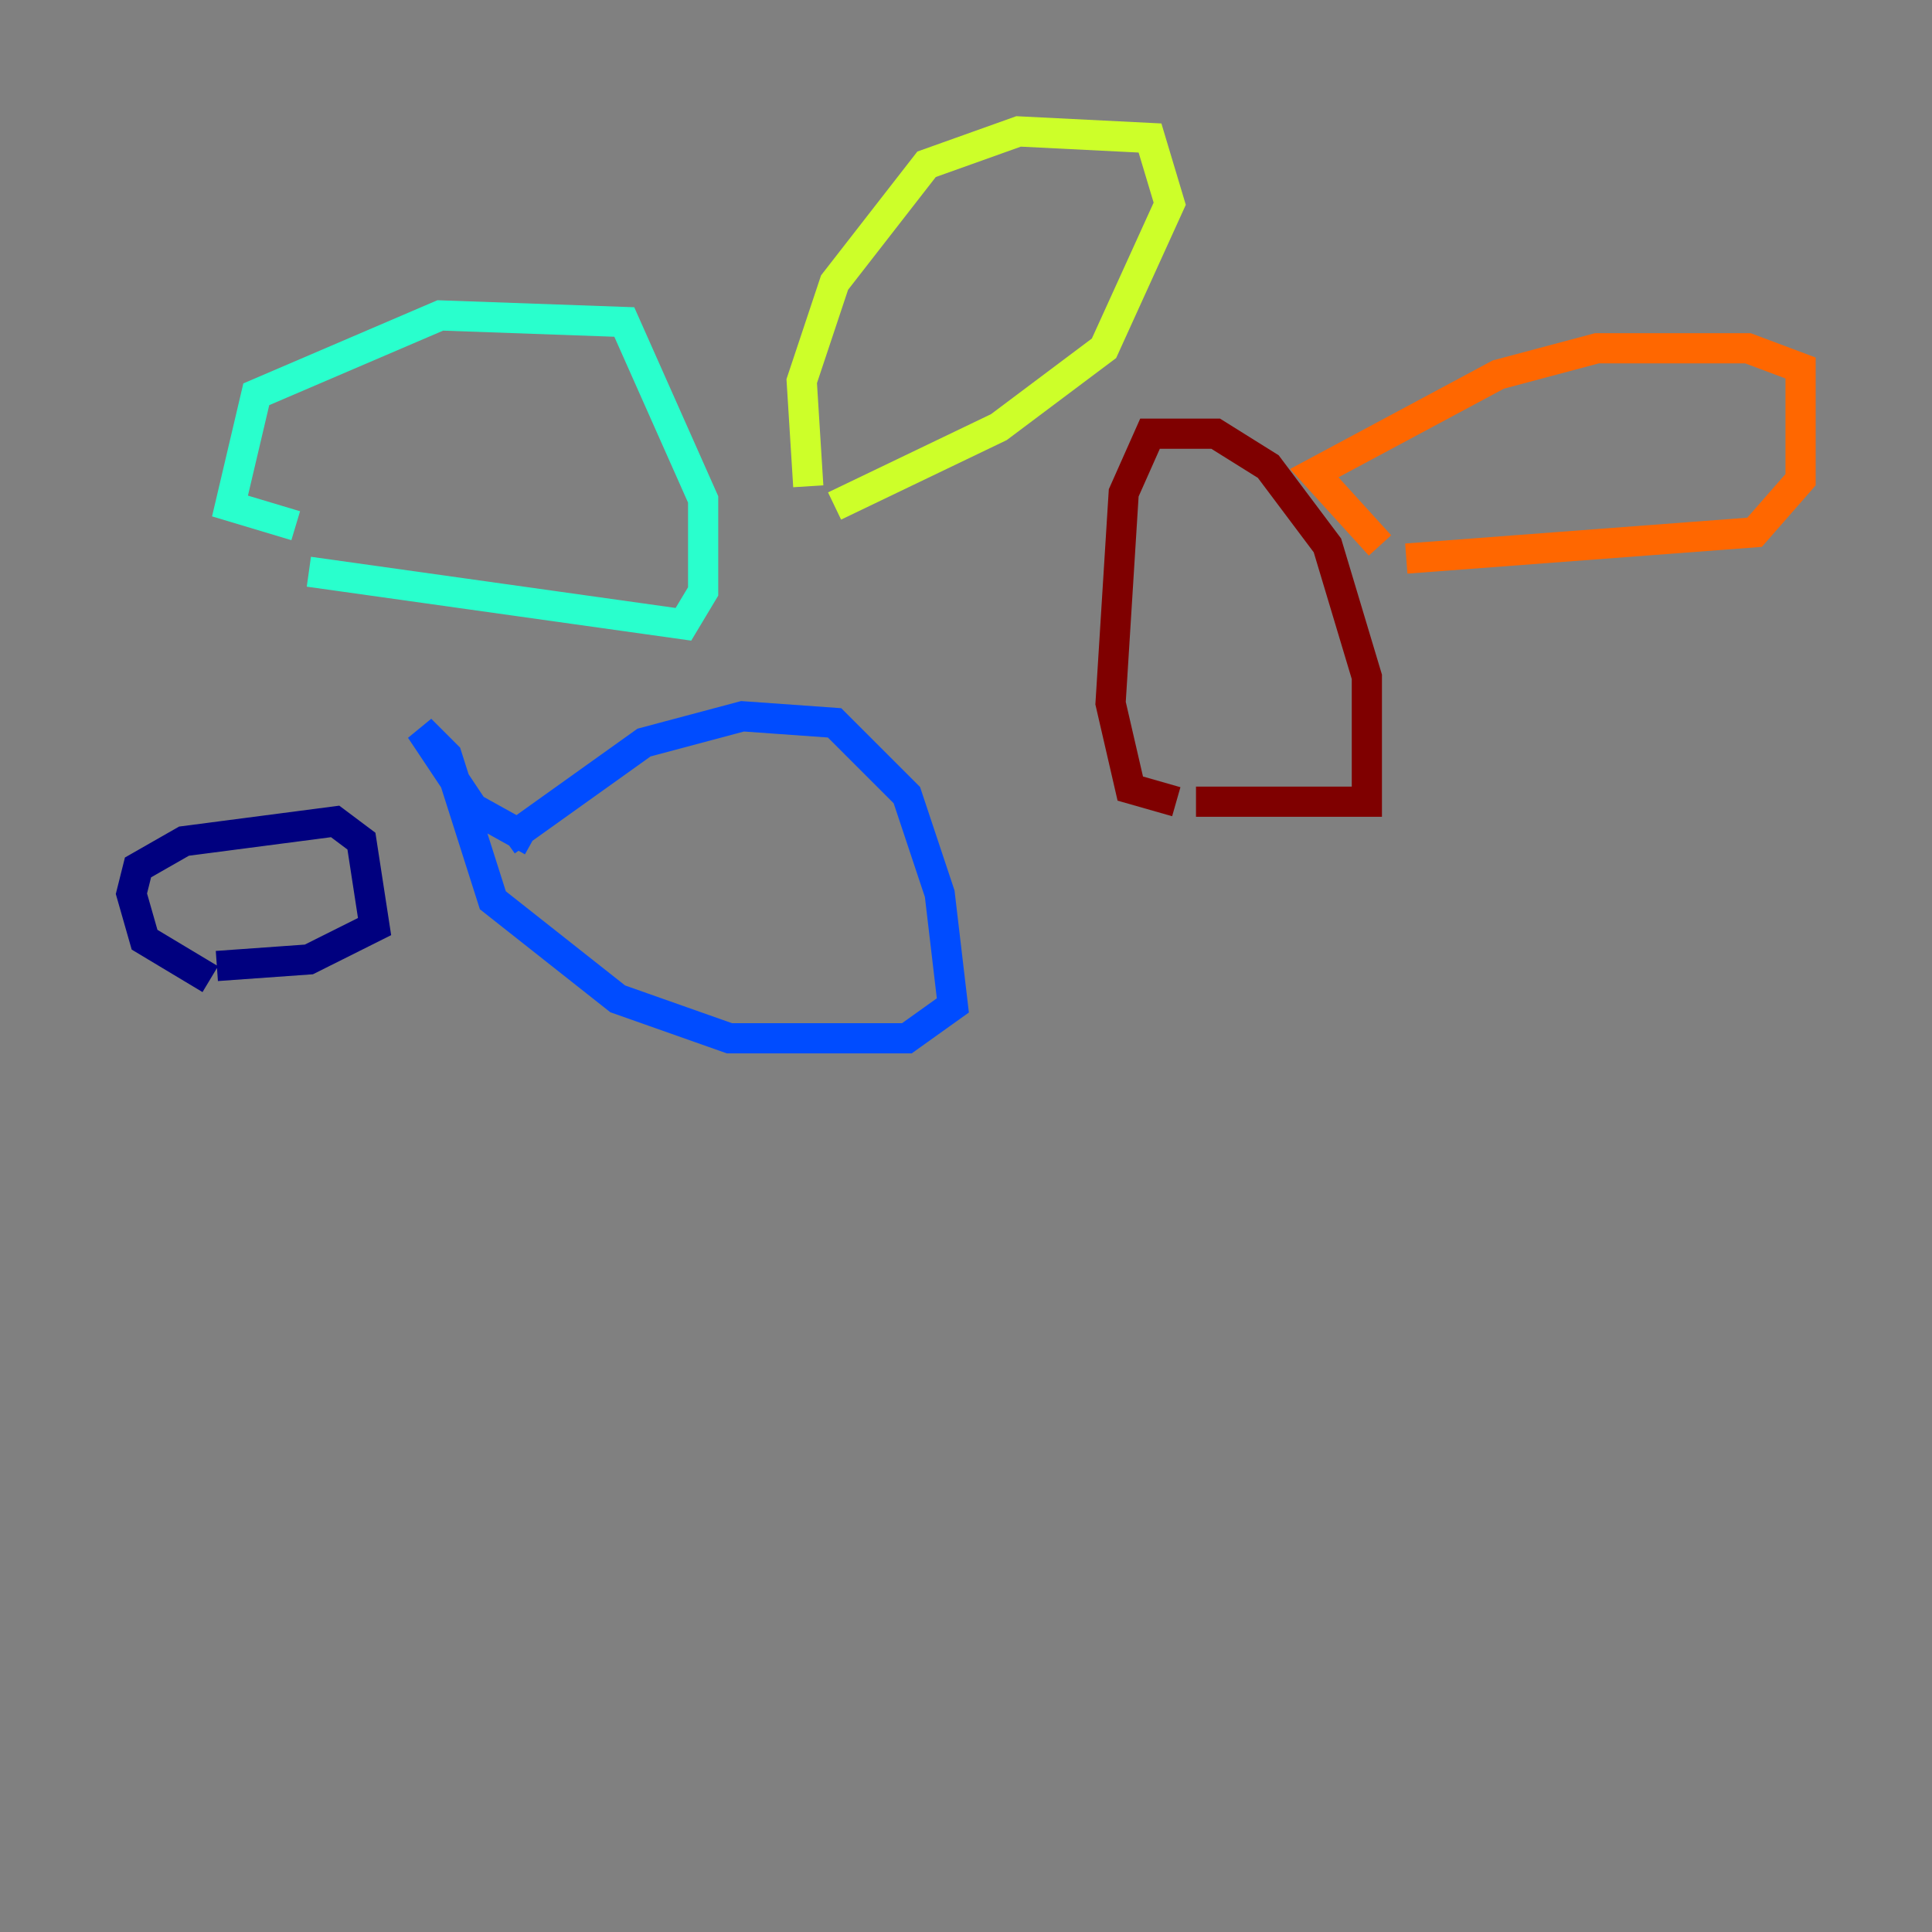 <?xml version="1.0" encoding="utf-8" ?>
<svg baseProfile="tiny" height="128" version="1.2" viewBox="0,0,128,128" width="128" xmlns="http://www.w3.org/2000/svg" xmlns:ev="http://www.w3.org/2001/xml-events" xmlns:xlink="http://www.w3.org/1999/xlink"><rect x="0" y="0" width="128" height="128" fill="#808080" stroke="none"/><defs /><polyline fill="none" points="13.932,64.871 9.578,62.258 8.707,59.211 9.143,57.469 12.191,55.728 22.204,54.422 23.946,55.728 24.816,61.388 20.463,63.565 14.367,64.0" stroke="#00007f" stroke-width="2" /><polyline fill="none" points="33.524,55.728 42.667,49.197 49.197,47.456 55.292,47.891 60.082,52.68 62.258,59.211 63.129,66.612 60.082,68.789 48.327,68.789 40.925,66.177 32.653,59.646 29.605,50.068 27.864,48.327 31.347,53.551 35.265,55.728" stroke="#004cff" stroke-width="2" /><polyline fill="none" points="20.463,37.878 45.279,41.361 46.585,39.184 46.585,33.088 41.361,21.333 29.17,20.898 16.98,26.122 15.238,33.524 19.592,34.83" stroke="#29ffcd" stroke-width="2" /><polyline fill="none" points="55.292,33.524 66.177,28.299 73.143,23.075 77.497,13.497 76.191,9.143 67.483,8.707 61.388,10.884 55.292,18.721 53.116,25.252 53.551,32.218" stroke="#cdff29" stroke-width="2" /><polyline fill="none" points="93.17,37.007 116.245,35.265 119.293,31.782 119.293,24.381 115.809,23.075 105.796,23.075 99.265,24.816 87.075,31.347 91.429,36.136" stroke="#ff6700" stroke-width="2" /><polyline fill="none" points="77.932,53.116 74.884,52.245 73.578,46.585 74.449,32.653 76.191,28.735 80.544,28.735 84.027,30.912 87.946,36.136 90.558,44.843 90.558,53.116 79.238,53.116" stroke="#7f0000" stroke-width="2" /></svg>